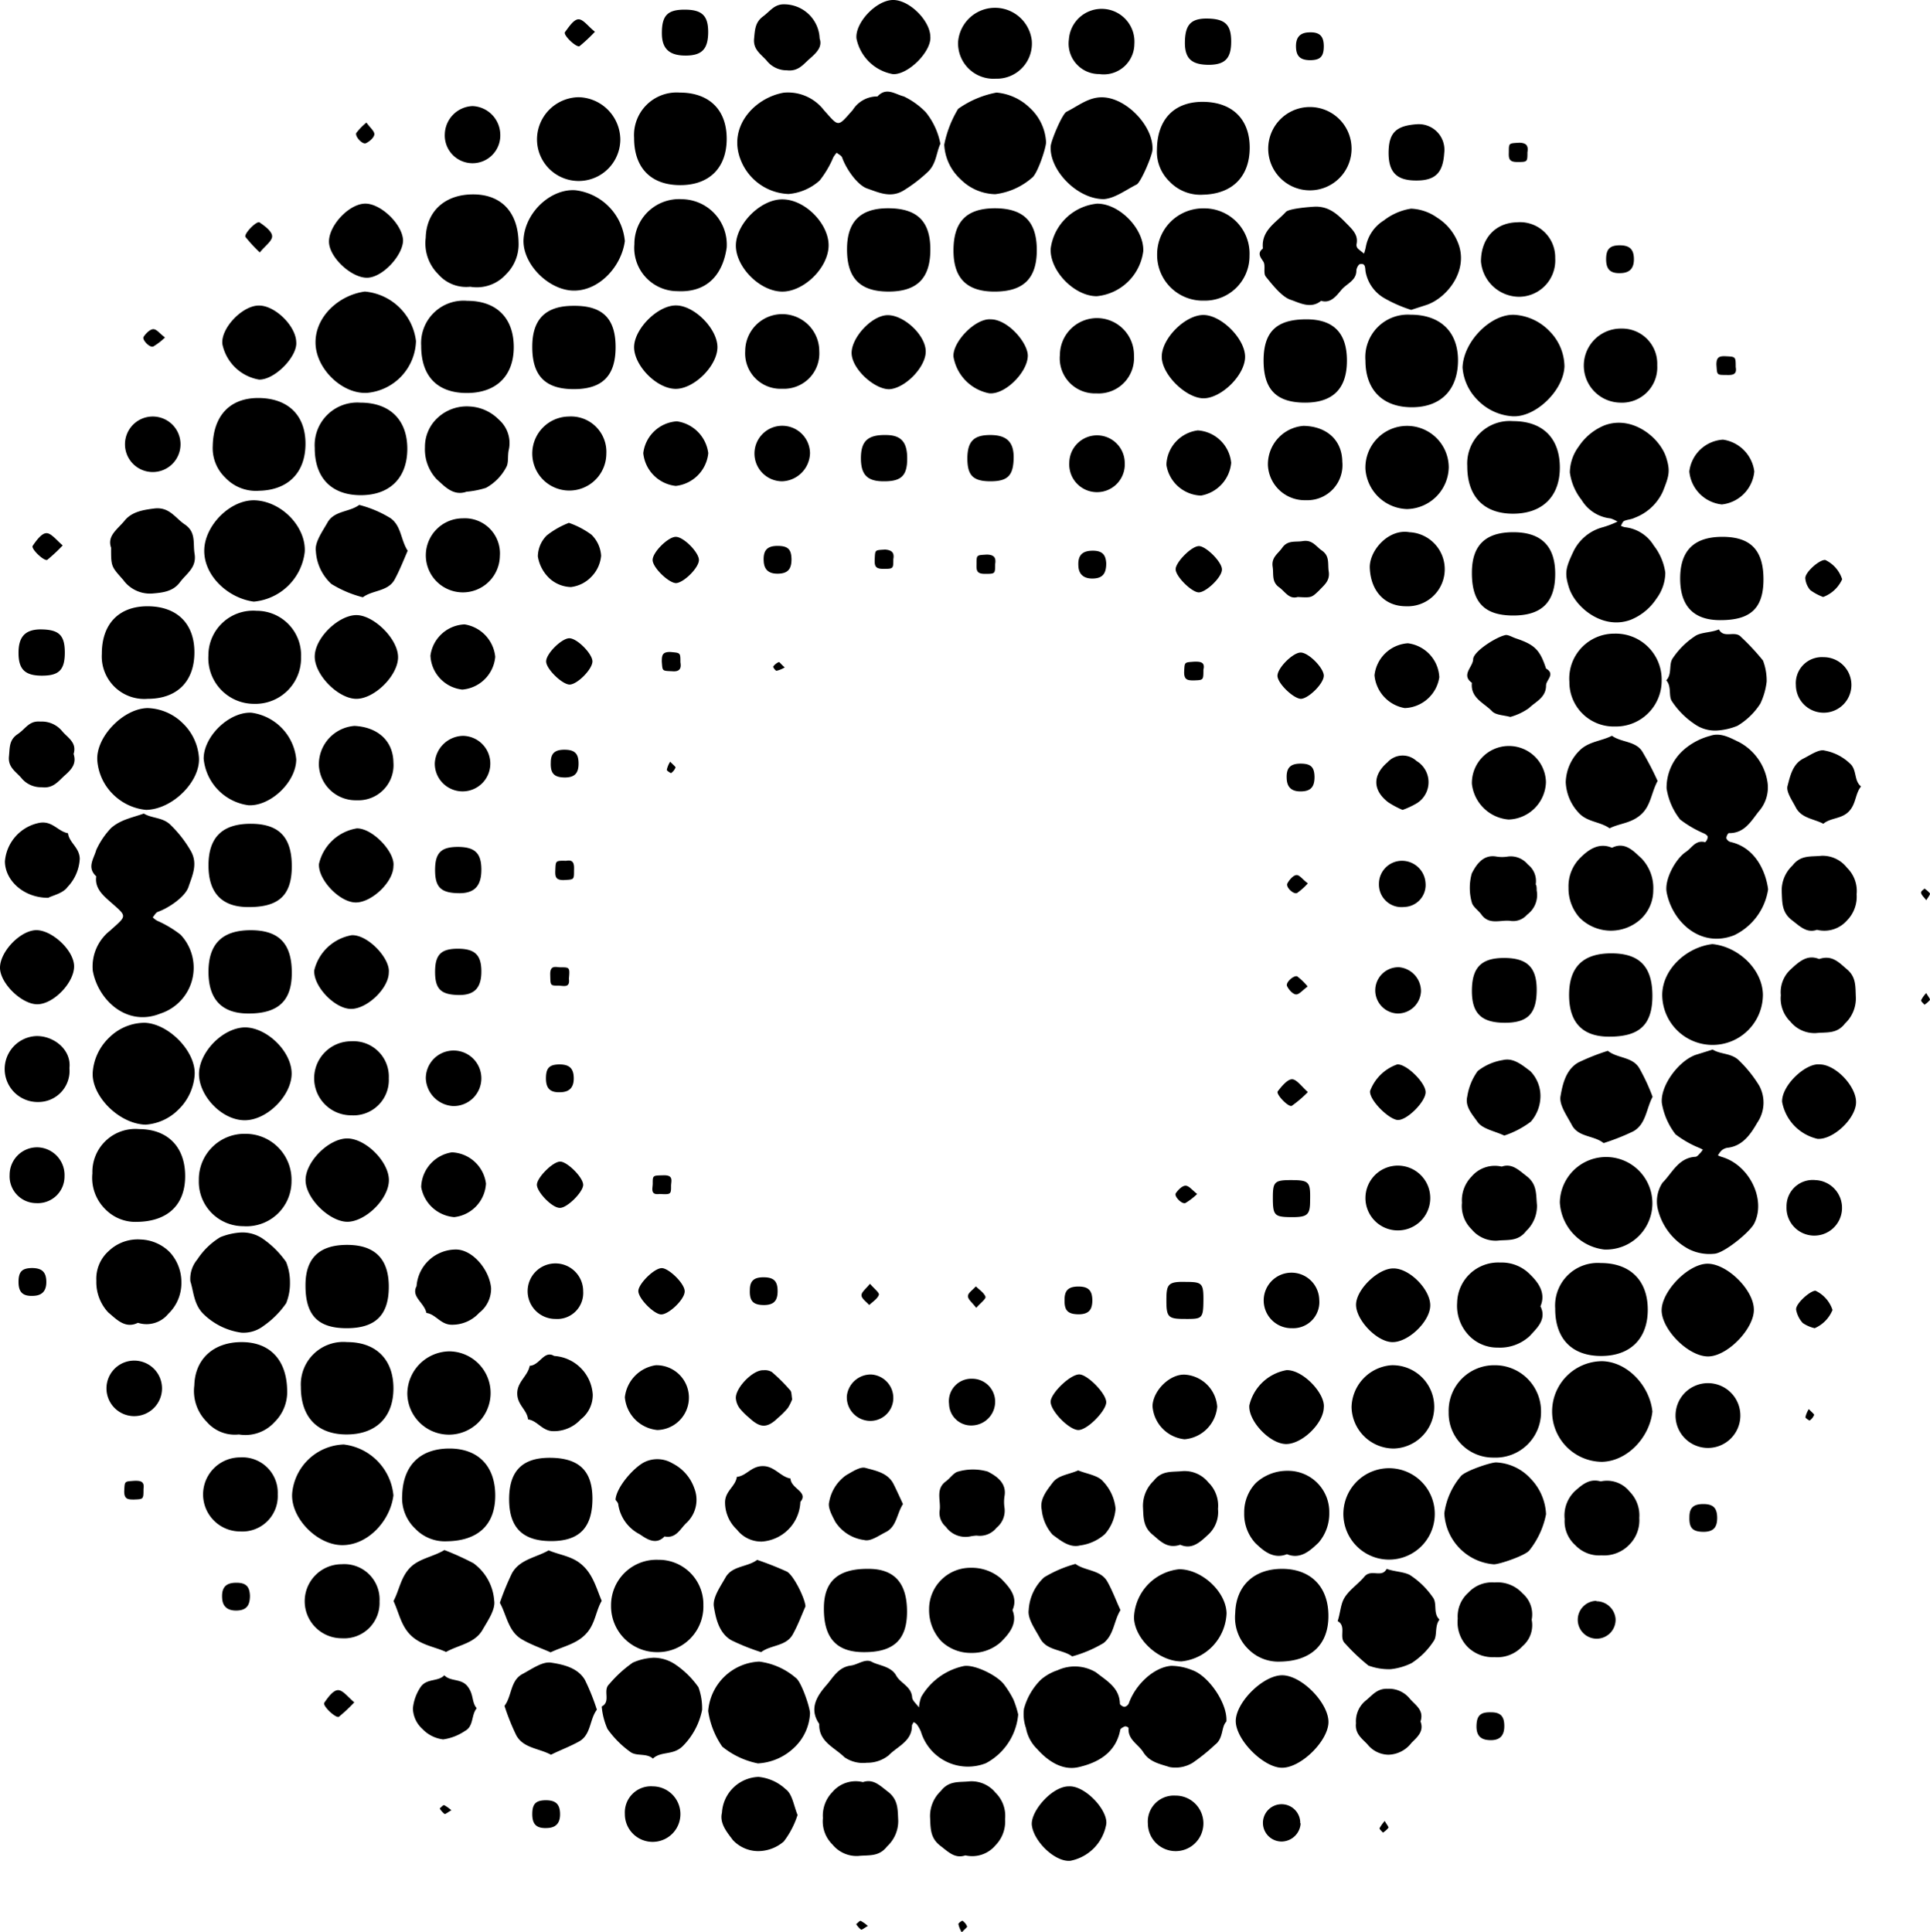 <svg xmlns="http://www.w3.org/2000/svg" width="714.637" height="715.617"><path d="M348.2 53.243c-1.535 3.356-1.464 7.141-4.392 10.176a54.592 54.592 0 0 1-8.962 6.963c-4.963 3.178-9.462.893-13.854-.607-3.571-1.321-7.641-7.141-9.141-11.354-.25-.786-1.321-1.25-2.035-1.857a8.463 8.463 0 0 0-1.284 1.749 36.7 36.7 0 0 1-5.034 8.534 19.638 19.638 0 0 1-11.533 5 19.852 19.852 0 0 1-17.675-12.534c-4.963-12.354 5.106-23.1 15.925-24.994a16.781 16.781 0 0 1 14.817 6.427c5.713 6.391 5 6.427 10.712 0a10.712 10.712 0 0 1 9.176-5.034c3.285-3.571 6.5-.821 9.748 0a28.564 28.564 0 0 1 8.105 5.82 26.529 26.529 0 0 1 5.427 11.711ZM53.237 301.289c2.964 1.785 6.641 1.357 9.533 3.856a43.775 43.775 0 0 1 7.605 9.533c3.142 5 .857 9.462-.607 13.854-1.25 3.571-7.141 7.677-11.354 9.176-.75.25-1.25 1.321-1.857 2a6.106 6.106 0 0 0 1.75 1.321 41.132 41.132 0 0 1 8.534 5.106 17.853 17.853 0 0 1-7.5 29.243c-12.318 4.963-23.03-4.963-24.994-15.889a16.889 16.889 0 0 1 6.427-14.853c6.356-5.749 6.427-5.035 0-10.712-2.464-2.178-5.82-4.963-5.142-9.391-3.571-3.285-.893-6.5 0-9.748a29.386 29.386 0 0 1 5.5-8.141c3.571-3.141 7.856-3.82 12.105-5.355ZM654.699 329.354a22.6 22.6 0 0 1-12.568 17c-12.425 4.892-22.887-4.927-24.994-15.853-.928-4.713 3.249-12.426 7.141-15.032 2.178-1.428 3.571-4.535 7.141-3.571a3.035 3.035 0 0 0 .928-1.928c0-.536-.928-1.143-1.571-1.393a40.526 40.526 0 0 1-8.641-5.07 24.564 24.564 0 0 1-5.036-11.572 18.71 18.71 0 0 1 6.391-14.282 24.315 24.315 0 0 1 9.748-5.142c3.856-1.392 7.57.821 10.712 2.321a20.28 20.28 0 0 1 10.426 14.282 13.39 13.39 0 0 1-3.142 11.39c-2.821 3.571-5.284 8.141-11.069 8.034-.321 0-1 1.285-.928 1.892a2.285 2.285 0 0 0 1.571 1.393c9.567 2.178 13.138 11.568 13.891 17.531ZM454.101 637.565c-1.964 2-1 6.141-4.142 8.534a69.838 69.838 0 0 1-8.355 6.748 12.211 12.211 0 0 1-8.534 1.571c-3.571-1.178-7.391-1.785-9.748-5.534-1.857-2.964-5.784-4.606-5.427-8.962a1.674 1.674 0 0 0-1.357-.571c-.393.143-1.607.714-1.714 1.25-1.642 8.569-8.284 12.211-15.5 13.854-5.963 1.357-11.354-2.285-15.282-6.713a14.568 14.568 0 0 1-4.142-7.748 15.639 15.639 0 0 1-.75-7.141 24.065 24.065 0 0 1 6.177-10.712 17.853 17.853 0 0 1 6.248-3.571 15.211 15.211 0 0 1 14.282.786c3.785 3.035 8.676 5.57 8.819 11.569 0 .428 1.143 1.214 1.714 1.178a2.214 2.214 0 0 0 1.607-1.321c2.464-6.963 9.283-13.354 15.675-13.854a21.173 21.173 0 0 1 7.855 1.607c6.076 2.177 13.11 12.424 12.574 19.03ZM377.013 634.922a22.637 22.637 0 0 1-11.961 18.067 18.174 18.174 0 0 1-24.03-11.6 11 11 0 0 0-1.535-2.749c-.25-.393-.786-.607-1.178-.893-.214.464-.643.964-.643 1.428 0 5.713-5.427 7.605-8.605 10.89a12.532 12.532 0 0 1-8.069 2.749 12.1 12.1 0 0 1-8.355-2.071c-3.571-3.57-9.569-5.713-9.283-12.283-3.963-5.749-.75-10.5 2.749-14.5 2.392-2.749 4.285-6.534 8.962-7.141 2.571-.321 5.356-2.714 7.784-1.357s7.141 1.571 9.033 5.142c1.607 2.821 5.463 3.892 5.856 7.855 0 1.357 1.678 2.607 2.535 3.892a13.461 13.461 0 0 1 .857-3.928 23.958 23.958 0 0 1 15.46-11.354c3.82-.964 12.783 3.356 15.318 6.927a35.889 35.889 0 0 1 3.356 5.427 36.635 36.635 0 0 1 1.75 5.5ZM634.165 388.697c2.928 1.821 6.641 1.25 9.533 3.82a47.169 47.169 0 0 1 7.677 9.5 13.14 13.14 0 0 1-.678 13.747c-2.357 4.07-5.356 8.748-11.176 9.319a4.356 4.356 0 0 0-2.107 1.035 8.139 8.139 0 0 0-1.285 1.785 12.387 12.387 0 0 0 1.464.571c10.212 3 16.425 15.818 11.961 24.637-1.607 3.178-11.211 11.069-14.853 11.212a17.067 17.067 0 0 1-9.426-1.75 22.887 22.887 0 0 1-11.533-15.282 12.533 12.533 0 0 1 1.857-9.283c3.571-3.571 5.891-9.248 12.176-9.6.643 0 1.321-.928 1.892-1.5a7.147 7.147 0 0 0 .857-1.178c-.5-.214-.964-.5-1.464-.678a38.026 38.026 0 0 1-8.641-4.963 25.888 25.888 0 0 1-5.07-11.569c-.643-6.32 6.106-15.568 12.5-17.853ZM522.514 114.764a50.452 50.452 0 0 1-9.962-4.356 14.282 14.282 0 0 1-6.927-9.89c-.179-1.357 0-3.106-1.964-2.714-.643 0-1.393 1.535-1.428 2.357 0 3.785-3.571 4.856-5.5 7.141s-4 5.177-7.57 4.106c-3.821 3.178-8.141.643-11.283-.393s-6.534-5.284-9.176-8.569c-1.035-1.25 0-4.106-.893-5.534s-2.5-3.106-.179-4.856c-.714-6.748 4.856-9.569 8.5-13.568 1.178-1.285 9.141-1.892 11.069-1.964 5.427 0 8.5 3.321 11.854 6.713 2.071 2.107 3.892 4.035 3.249 7.141a1.964 1.964 0 0 0 .357 1.535c.714.75 1.607 1.321 2.392 2a18.729 18.729 0 0 0 .648-2.32 14.568 14.568 0 0 1 6.713-9.962 21.815 21.815 0 0 1 10.069-4.356 17.853 17.853 0 0 1 9.6 3.285 19.388 19.388 0 0 1 7.819 9.462c4.07 10.283-4.32 20.531-11.854 22.959ZM598.923 193.173a11.567 11.567 0 0 0-2.571-1.178 14.282 14.282 0 0 1-10.712-6.82 20.959 20.959 0 0 1-4.356-10.212 16.425 16.425 0 0 1 3.285-9.6 20.888 20.888 0 0 1 9.5-7.82c10.319-3.892 20.6 4.535 22.923 12 1.535 4.927 1.035 6.748-1.321 12.6a18.709 18.709 0 0 1-10.462 9.64c-1.178.607-2.606.607-3.82 1.143-.571.286-.821 1.178-1.214 1.785a5.568 5.568 0 0 0 1.464.536 14.282 14.282 0 0 1 10.712 6.784 21.066 21.066 0 0 1 4.285 10.1 16.389 16.389 0 0 1-3.285 9.569 20.674 20.674 0 0 1-9.5 7.82c-10.319 3.892-20.6-4.535-22.923-12-1.643-5.249-1.25-7.141 1.678-13.282a16.853 16.853 0 0 1 10.962-9 34.279 34.279 0 0 0 5.355-2.065ZM280.645 653.06a30.207 30.207 0 0 1-13.211-6.213 30.993 30.993 0 0 1-5.213-13.175 19.888 19.888 0 0 1 18.888-18.317 25.672 25.672 0 0 1 13.6 6.07c2 1.392 5.284 11.069 5.213 13.175a18.674 18.674 0 0 1-6 12.747 21 21 0 0 1-13.277 5.713ZM572.465 560.762a30.991 30.991 0 0 1-6.141 13.354c-1.321 1.892-11.069 5.213-13.175 5.213a19.959 19.959 0 0 1-18.353-18.888 26.85 26.85 0 0 1 6.034-13.64c1.285-1.928 11.1-5.249 13.175-5.213a18.46 18.46 0 0 1 12.747 6 20.245 20.245 0 0 1 5.713 13.174ZM368.98 34.283a20.174 20.174 0 0 1 12.354 5.677 18.5 18.5 0 0 1 6 12.711c0 2.142-3.214 11.819-5.213 13.175a25.423 25.423 0 0 1-13.6 6.07 18.674 18.674 0 0 1-12.89-5.57 18.674 18.674 0 0 1-6-12.783 40.956 40.956 0 0 1 5.142-13.247 35.991 35.991 0 0 1 14.207-6.033ZM408.72 73.743c-9.89 0-20.1-10.712-19.674-19.424 0-2 4.285-12.14 5.856-12.925 4.213-2.071 8.069-5.392 13.1-5.356 8.962 0 19.174 10.712 18.745 19.352 0 2.035-4.285 12.14-5.856 12.925-4.209 2.138-8.1 5.138-12.171 5.428ZM541.545 136.115c.357-10.033 11-20.245 19.6-19.5a19.71 19.71 0 0 1 12.675 6.106 18.817 18.817 0 0 1 5.463 12.961c-.321 9.034-10.962 19.245-19.567 18.46a19.852 19.852 0 0 1-12.675-6.07 19 19 0 0 1-5.496-11.957ZM53.844 416.511c-10.069-.357-20.245-11-19.5-19.6a19.71 19.71 0 0 1 6.106-12.675 18.817 18.817 0 0 1 13.1-5.463c9.069.321 19.281 10.962 18.5 19.567a19.852 19.852 0 0 1-6.07 12.675 19 19 0 0 1-12.14 5.5ZM54.094 299.932a20.067 20.067 0 0 1-12.033-5.57 19.638 19.638 0 0 1-6.034-12.711c-.607-8.676 9.6-19.281 18.638-19.424a19.316 19.316 0 0 1 12.961 5.57 19.638 19.638 0 0 1 6.034 12.711c.607 8.712-9.605 19.21-19.566 19.424ZM135.108 107.979a20.923 20.923 0 0 1 18.925 18.353 19.852 19.852 0 0 1-17.852 19.138c-9.176.75-19.281-8.748-19.352-18.567s8.854-17.674 18.279-18.924ZM611.852 522.735c-1 9.462-9.176 18.388-18.638 18.638a18.639 18.639 0 0 1 0-37.277c9.458.215 17.638 9.177 18.638 18.639ZM145.679 553.8c-1.178 9.426-9.391 18.388-18.852 18.424s-19.317-10.176-18.638-19.245a19.888 19.888 0 0 1 19.066-18.032 20.923 20.923 0 0 1 18.424 18.853ZM231.372 89.27c-1.25 9.431-9.498 18.424-18.92 18.353s-19.321-10.177-18.571-19.322c.786-9.962 10.247-18.46 19.138-17.853a20.888 20.888 0 0 1 18.353 18.822ZM634.058 349.635c9.462.928 18.424 9.141 18.71 18.567a18.639 18.639 0 1 1-37.277 0c.214-9.387 9.034-17.424 18.567-18.567ZM93.977 222.809c-9.426-1.25-18.424-9.462-18.353-18.92s10.069-19.321 19.353-18.571c9.926.786 18.424 10.247 17.853 19.138a20.888 20.888 0 0 1-18.853 18.353ZM259.971 633.244a26.244 26.244 0 0 1-7.141 13.39c-3.571 3.57-8.034 1.785-11.069 4.642-2.428-2.142-6.07-.75-8.355-2.464a36.455 36.455 0 0 1-8.462-8.5 26.35 26.35 0 0 1-2.142-8.319c3.571-1.857.25-5.963 2.785-8.284a45.382 45.382 0 0 1 8.712-7.962 21.069 21.069 0 0 1 7.712-1.821 14.461 14.461 0 0 1 8.212 2.607 33.171 33.171 0 0 1 8.391 8.319 22.744 22.744 0 0 1 1.357 8.392ZM514.837 618.177a22.067 22.067 0 0 1-8.141-1.357 74.316 74.316 0 0 1-8.641-8.177c-2.464-2.285.678-6.356-2.749-8.284.857-2.571 1.071-5.57 2.035-7.712 1.535-3.392 5.32-5.713 7.855-8.748s6.427.643 8.248-2.892c2.785 1.035 6.141 1.035 8.5 2.214a30.17 30.17 0 0 1 8.534 8.248c1.857 2.285 0 6 2.535 8.319-1.821 2.357-.821 5.677-2 7.712a27.637 27.637 0 0 1-8.355 8.426 23.029 23.029 0 0 1-7.82 2.25ZM654.159 252.444a25.851 25.851 0 0 1-2.321 8.105 25.636 25.636 0 0 1-8.5 8.248 23.921 23.921 0 0 1-7.748 1.75 13.068 13.068 0 0 1-8.212-2.464 29.922 29.922 0 0 1-8.355-8.462c-1.25-2 0-5.392-2.035-7.677 2.285-2.357.75-6.034 2.5-8.319a29.387 29.387 0 0 1 8.534-8.284c2.321-1.25 5.713-1.071 8.462-2.249 1.857 3.571 5.963.214 8.248 2.856a83.588 83.588 0 0 1 8.069 8.676 20.782 20.782 0 0 1 1.358 7.82ZM107.367 474.894a19.674 19.674 0 0 1-1.393 7.712 33.028 33.028 0 0 1-8.391 8.427 12.14 12.14 0 0 1-8.212 2.5 24.994 24.994 0 0 1-14.282-7.141c-3.356-3.571-3.356-7.927-4.606-11.89a11.176 11.176 0 0 1 2.571-8.069 26.707 26.707 0 0 1 8.5-8.248 24.138 24.138 0 0 1 7.748-1.75 13.318 13.318 0 0 1 8.212 2.464 34.492 34.492 0 0 1 8.426 8.462 19.888 19.888 0 0 1 1.427 7.533ZM203.878 611.928c-3.285-1.464-7.141-2.785-10.462-4.713-5.213-2.928-5.749-8.962-8.319-13.64a95.341 95.341 0 0 1 4.5-10.962c2.892-5.177 8.962-5.784 13.568-8.462 3.892 1.678 8.212 2.071 11.711 4.856 4.57 3.571 5.856 8.926 7.927 13.854-2.107 3.571-2.357 8.069-5.249 11.569-3.571 4.355-8.749 5.141-13.676 7.498ZM164.566 574.044a103.842 103.842 0 0 1 10.712 4.856 18.745 18.745 0 0 1 7.712 13.818c.571 3.285-2.321 7.427-4.213 10.712-2.892 5.213-8.962 5.713-13.6 8.355-4.07-1.857-8.641-2.392-12.318-5.5-4.285-3.571-5-8.784-7.141-13.354 2.107-3.963 2.607-8.534 5.927-12.14s8.601-4.141 12.921-6.747ZM54.558 224.522c10.926 0 17.424 6.356 17.424 17.067s-6.357 17.21-17.281 17.21a15.746 15.746 0 0 1-17-16.639c-.031-11.032 6.253-17.602 16.857-17.638ZM68.555 435.614c0 10.712-6.606 16.71-17.674 16.889a15.568 15.568 0 0 1-11.783-4.57 16.317 16.317 0 0 1-4.892-13.39 15.925 15.925 0 0 1 17.317-16.389c10.712.035 17.067 6.745 17.032 17.46ZM491.878 598.503c0 10.712-6.641 16.674-17.853 16.853a15.6 15.6 0 0 1-11.783-4.606 16.389 16.389 0 0 1-4.856-13.39c.286-10 6.855-16.353 17.353-16.353s17.175 6.534 17.139 17.496ZM95.548 147.398c11 0 17.567 6.284 17.567 16.924s-6.356 17.175-17.139 17.425a15.6 15.6 0 0 1-12.533-4.82 15.175 15.175 0 0 1-4.677-11.747c.214-11.141 6.249-17.746 16.782-17.782ZM150.82 166.216c0 10.712-6.427 17.21-17.317 17.174s-17-6.57-16.96-17.531a15.782 15.782 0 0 1 16.889-16.746c10.926 0 17.388 6.355 17.388 17.103ZM577.572 173.178c0 10.712-6.5 17.1-17.424 17.067s-16.889-6.606-16.853-17.639a15.746 15.746 0 0 1 17-16.639c10.993 0 17.277 6.356 17.277 17.211ZM539.867 133.401c0 10.926-6.32 17.424-17.067 17.424s-17.21-6.356-17.21-17.281a15.746 15.746 0 0 1 16.639-17c11.032-.031 17.602 6.253 17.638 16.857ZM269.076 51.386c0 10.712-6.391 17.21-17.281 17.174s-17.031-6.534-17-17.5a15.782 15.782 0 0 1 16.857-16.777c10.925 0 17.424 6.356 17.424 17.103ZM145.683 514.166c0 10.712-6.5 17.1-17.424 17.067s-16.889-6.606-16.853-17.639a15.746 15.746 0 0 1 17.139-16.567c10.706 0 17.138 6.427 17.138 17.139ZM445.211 37.711c10.962 0 17.531 6.32 17.531 16.96s-6.356 17.139-17.174 17.424a15.782 15.782 0 0 1-12.533-4.892 15.282 15.282 0 0 1-4.642-11.747c.072-11.105 6.249-17.705 16.818-17.745ZM88.442 531.233a13.711 13.711 0 0 1-11.89-4.677 16.139 16.139 0 0 1-4.606-13.461c.25-9.819 7.141-16.1 17.6-16.067s16.6 6.641 16.782 17.853a15.6 15.6 0 0 1-4.677 11.783 14.568 14.568 0 0 1-13.209 4.569ZM610.134 485.031c0 10.712-6.427 17.174-17.353 17.139s-16.96-6.57-16.924-17.567a15.782 15.782 0 0 1 16.853-16.853c10.962-.001 17.424 6.498 17.424 17.281ZM190.238 128.546c0 10.712-6.534 17.032-17.46 17s-16.853-6.289-16.818-17.536a15.71 15.71 0 0 1 17.067-16.6c10.891-.003 17.211 6.424 17.211 17.136ZM166.423 536.446c10.712 0 17 6.57 16.96 17.531s-6.641 16.639-17.853 16.817a15.139 15.139 0 0 1-11.744-4.641 15.639 15.639 0 0 1-4.856-12.533c.356-10.89 6.603-17.174 17.493-17.174ZM174.135 106.194a13.711 13.711 0 0 1-11.89-4.677 16.139 16.139 0 0 1-4.606-13.461c.25-9.819 7.141-16.1 17.6-16.068s16.6 6.641 16.782 17.853a15.6 15.6 0 0 1-4.675 11.787 14.568 14.568 0 0 1-13.211 4.57ZM553.435 505.596a17.067 17.067 0 0 1 17.174 17.317 16.817 16.817 0 0 1-17.531 16.889 16.46 16.46 0 0 1-16.674-16.817 16.853 16.853 0 0 1 17.031-17.389ZM615.276 251.802a16.925 16.925 0 0 1-17.21 17.246 16.424 16.424 0 0 1-16.96-16.532 16.639 16.639 0 0 1 16.674-17.853 17 17 0 0 1 17.5 17.139ZM513.945 577.579a16.924 16.924 0 1 1 12.3-4.891 16.96 16.96 0 0 1-12.3 4.891ZM91.013 419.903a17 17 0 0 1 16.924 17.532 16.674 16.674 0 0 1-17.853 16.674 16.46 16.46 0 0 1-16.46-17.032 16.889 16.889 0 0 1 17.389-17.174ZM269.072 91.698c-1.25 8.784-6.248 16.746-18.21 16.139a16.032 16.032 0 0 1-15.96-17.424 16.567 16.567 0 0 1 17.678-16.639 16.817 16.817 0 0 1 16.492 17.924ZM243.404 611.861a17.032 17.032 0 0 1-17.139-17.317 16.817 16.817 0 0 1 17.5-16.889 16.5 16.5 0 0 1 16.674 16.853 16.889 16.889 0 0 1-17.035 17.353ZM94.012 260.657a16.924 16.924 0 0 1-16.853-17.853 16.567 16.567 0 0 1 17.853-16.6 16.425 16.425 0 0 1 16.46 17.067 16.924 16.924 0 0 1-17.46 17.389ZM428.465 94.304a17.032 17.032 0 0 1 17.353-17.139 16.746 16.746 0 0 1 16.853 17.531 16.5 16.5 0 0 1-16.853 16.639 16.889 16.889 0 0 1-17.353-17.031Z"/><path d="M577.571 445.326a17.139 17.139 0 1 1 16.425 17.424 18.674 18.674 0 0 1-16.425-17.424ZM437.463 615.285c-8.355 0-17.389-8.284-17.567-16.282a18.71 18.71 0 0 1 16.71-17.853c8.355 0 17.389 8.284 17.567 16.317a18.638 18.638 0 0 1-16.71 17.817ZM306.781 91.697c-.643 8.212-9.748 16.639-17.567 16.282-8.534-.393-17.353-9.89-16.71-17.853s9.748-16.639 17.567-16.282c8.534.251 17.353 9.748 16.71 17.853ZM406.257 75.416c8.355 0 17.46 9.462 17.067 17.639a19.21 19.21 0 0 1-17.21 16.641c-8.355 0-17.46-9.462-17.067-17.6a19.245 19.245 0 0 1 17.21-16.675ZM90.656 380.484c7.891 0 16.889 8.427 17.317 16.532s-8.569 17.567-16.96 17.853-16.889-8.427-17.317-16.532 8.426-17.639 16.96-17.853ZM109.69 281.188c0 8.391-9.5 17.424-17.674 17.032a19.245 19.245 0 0 1-16.606-17.247c0-8.355 9.5-17.424 17.674-17.032a19.281 19.281 0 0 1 16.606 17.247ZM475.061 620.425c7.427.321 17.353 10.89 16.817 17.853s-10.533 16.674-17.46 16.389-17.353-10.89-16.817-17.853 10.533-16.674 17.46-16.389ZM615.277 485.602c-.321-6.784 9.034-16.889 16.282-17.567s17.639 9.283 17.853 16.71c.357 6.784-9.033 16.924-16.282 17.567s-17.496-9.391-17.853-16.71ZM204.021 649.851c-4.53-2.432-10.176-2.4-12.818-7.145a81.622 81.622 0 0 1-4.392-10.962c2.749-3.571 2.107-9.283 6.57-11.747 3.571-1.892 7.5-4.784 10.712-4.249 4.427.678 9.89 1.857 12.533 6.463a81.62 81.62 0 0 1 4.392 10.962c-2.749 3.57-2.107 9.248-6.57 11.747-3.357 1.892-7.106 3.248-10.427 4.931ZM611.92 406.193c-2.392 4.535-2.428 10.14-7.141 12.783a82.12 82.12 0 0 1-11 4.356c-3.57-2.892-9.283-2.107-11.711-6.606-1.892-3.571-4.784-7.534-4.249-10.712.75-4.392 1.964-9.855 6.534-12.5a82.118 82.118 0 0 1 11-4.356c3.571 2.892 9.248 2.107 11.747 6.606a73.274 73.274 0 0 1 4.82 10.429ZM414.898 596.289c-2.5 4.035-2.357 9.069-6.284 12.211a46.7 46.7 0 0 1-11.6 4.927c-3.571-2.607-9.283-2.071-11.783-6.5-1.928-3.571-4.82-7.462-4.32-10.712a17.853 17.853 0 0 1 5.713-12.069 45.525 45.525 0 0 1 11.6-4.963c3.57 2.642 9.248 2.107 11.783 6.5 1.963 3.465 3.32 7.285 4.891 10.606ZM298.247 594.896c-1.428 3.214-2.785 6.963-4.713 10.39-2.464 4.463-8.105 3.82-11.711 6.57a82.118 82.118 0 0 1-11-4.392c-4.606-2.642-5.784-8.105-6.5-12.5-.5-3.321 2.392-7.355 4.285-10.712 2.464-4.463 8.105-3.821 11.747-6.57a116.892 116.892 0 0 1 10.962 4.32c2.396 1.183 6.716 9.752 6.93 12.894ZM613.779 289.221c-2.357 4.32-2.464 9.176-6.177 12.461s-7.855 3.178-11.6 5.07c-3.571-2.535-8.177-2.249-11.354-5.641a17.639 17.639 0 0 1-4.892-11.461 17.21 17.21 0 0 1 5.534-12.1c3.356-3 7.82-3.142 11.569-5.07 3.571 2.535 8.676 1.892 11.211 5.784a110.685 110.685 0 0 1 5.709 10.957ZM150.959 203.956c-1.535 3.571-2.928 7.141-4.856 10.712-2.5 4.463-8.141 3.82-11.747 6.534a41.847 41.847 0 0 1-11.64-4.927 17.853 17.853 0 0 1-5.749-12.033c-.568-3.285 2.392-7.356 4.292-10.716 2.5-4.463 8.141-3.82 11.747-6.534a41.847 41.847 0 0 1 11.636 4.934c4 2.89 3.717 8.031 6.317 12.03ZM637.771 198.814c10.5 0 15.246 4.963 15.21 15.853s-5.07 15.032-16.067 15c-9.819 0-14.782-5.213-14.782-15.425s4.999-15.428 15.639-15.428ZM596.638 353.062c10.5 0 15.246 4.963 15.211 15.853s-5.07 15.032-16.067 15c-9.819 0-14.782-5.213-14.782-15.425s4.998-15.428 15.638-15.428ZM219.375 554.942c0 10.712-4.749 15.782-15.282 15.782s-15.568-4.963-15.568-15.496 4.963-15.318 14.853-15.353c10.855-.036 15.961 4.641 15.997 15.067ZM344.486 92.412c0 10.712-4.963 15.568-15.5 15.568s-15.39-4.963-15.35-15.711c0-10.176 4.927-15.1 15.068-15.139 10.854-.036 15.782 4.749 15.782 15.282ZM368.337 77.13c10.712 0 15.568 4.963 15.568 15.5s-4.963 15.389-15.71 15.353c-10.176 0-15.1-4.927-15.139-15.068-.037-10.785 4.748-15.749 15.281-15.785ZM92.834 305.074c10.5 0 15.246 4.963 15.211 15.853s-5.07 15.032-16.067 15c-9.819 0-14.782-5.213-14.782-15.425s4.926-15.428 15.638-15.428ZM227.944 128.545c0 10.712-4.963 15.568-15.5 15.568s-15.386-4.963-15.35-15.71c0-10.176 4.927-15.1 15.068-15.139 10.854-.179 15.782 4.57 15.782 15.281ZM483.238 149.112c-10.712 0-15.389-4.963-15.353-15.71s5-15.175 15.925-15.139c10 0 14.925 5.106 14.925 15.282s-4.964 15.567-15.497 15.567ZM305.068 595.575c0-10.033 5.32-14.675 16.5-14.568 9.676 0 14.282 5.32 14.282 15.853s-5.07 15.068-16.067 15c-10.074-.039-14.787-5.216-14.715-16.285ZM92.834 344.493c10.5 0 15.246 4.963 15.211 15.853 0 10.355-5.07 15.032-16.067 15-9.819 0-14.782-5.213-14.782-15.425s4.926-15.428 15.638-15.428ZM143.965 476.532c0 10.533-4.963 15.389-15.71 15.353s-15.175-5-15.139-15.925c0-9.962 5.07-14.889 15.282-14.925s15.567 4.964 15.567 15.497ZM575.858 212.525c0 10.5-5 15.461-15.639 15.425s-15.251-4.963-15.211-15.85c0-10.1 4.963-14.961 15.211-15s15.639 4.928 15.639 15.425ZM476.525 575.579c-5.106 2.035-8.891-1.428-11.711-4.142a15.853 15.853 0 0 1-4.106-11.14 15.675 15.675 0 0 1 4.285-11.069 17.1 17.1 0 0 1 11.818-4.535 15.246 15.246 0 0 1 15.389 15.5 16.5 16.5 0 0 1-4 11.14c-2.856 2.675-6.534 6.353-11.675 4.246ZM51.059 489.887c-4.82 2.392-8.177-1.571-10.962-3.821a16.425 16.425 0 0 1-4.431-11.783 13.711 13.711 0 0 1 4.57-10.962 15.532 15.532 0 0 1 11.89-4.285 15.96 15.96 0 0 1 10.712 4.677 16.317 16.317 0 0 1 4.32 11.176 15.711 15.711 0 0 1-4.856 11.676 10.39 10.39 0 0 1-11.243 3.322ZM596.888 313.965c4.927-2.5 8.284 1.571 10.926 3.928a15.889 15.889 0 0 1 4.356 11.819 14.568 14.568 0 0 1-4.677 10.712 16.393 16.393 0 0 1-22.637-.607 16.282 16.282 0 0 1-4.07-11.1 14.782 14.782 0 0 1 4.249-10.926c2.748-2.754 6.748-6.039 11.853-3.826ZM374.907 596.288c2.035 5.106-1.428 8.891-4.178 11.711a15.889 15.889 0 0 1-11.1 4.142 15.71 15.71 0 0 1-11.069-4.32 16.782 16.782 0 0 1-4.535-11.783 15.318 15.318 0 0 1 15.5-15.425 16.567 16.567 0 0 1 11.14 4c2.814 2.928 6.492 6.605 4.242 11.675ZM570.394 483.781c2.5 4.927-1.571 8.284-3.892 10.926a16.174 16.174 0 0 1-11.854 4.356 14.532 14.532 0 0 1-10.89-4.642 15.889 15.889 0 0 1-4.213-11.961 15.211 15.211 0 0 1 15.96-14.889 14.675 14.675 0 0 1 11 4.356c2.818 2.749 6.1 6.748 3.889 11.854ZM172.743 182.104c-5.034 1.785-8.355-2.285-11.033-4.606a16.175 16.175 0 0 1-4.356-11.854 14.568 14.568 0 0 1 4.677-10.893 15.817 15.817 0 0 1 11.926-4.213 16.318 16.318 0 0 1 10.713 4.823 11.533 11.533 0 0 1 3.749 11.14c-.536 2.107 0 4.785-.928 6.463a18.674 18.674 0 0 1-7.534 7.712 33.528 33.528 0 0 1-7.213 1.428ZM41.133 202.849c-1.571-4.427 2.357-6.784 5-10.033s6.713-3.963 11-4.5c5.641-.678 7.748 3.571 11.319 5.927 4.178 2.856 2.964 6.784 3.571 10.712.928 5.249-2.928 7.355-5.427 10.712s-6.213 3.82-10.283 4.142a12.211 12.211 0 0 1-10.712-5.07c-4.361-4.927-4.504-4.82-4.468-11.89ZM536.439 172.964a15.782 15.782 0 0 1-15.5 15.568 15.96 15.96 0 0 1-15.353-14.859 15.43 15.43 0 1 1 30.85-.714ZM166.209 500.455a15.425 15.425 0 1 1-15.389 15.675 15.818 15.818 0 0 1 15.389-15.675ZM214.233 35.997a15.818 15.818 0 0 1 15.46 15.6 15.425 15.425 0 1 1-30.85 0 15.675 15.675 0 0 1 15.389-15.6ZM500.448 54.707a15.429 15.429 0 1 1-15.782-15.071 15.429 15.429 0 0 1 15.782 15.068ZM516.123 536.446a15.675 15.675 0 0 1-15.675-15.392 15.96 15.96 0 0 1 14.746-15.458 15.432 15.432 0 0 1 .928 30.85ZM265.648 128.546c0 6.927-8.712 15.6-15.6 15.461s-14.889-8.319-15.246-15 8.284-15.639 15.175-15.889 15.635 8.536 15.671 15.428ZM430.179 132.116c0-6.855 8.855-15.639 15.6-15.461s15.568 9.176 15.246 15.853-8.748 14.818-15.175 15-15.671-8.679-15.671-15.392ZM147.396 243.375c0 6.855-8.891 15.6-15.639 15.425s-15.532-9.176-15.211-16 8.784-14.818 15.211-15 15.639 8.719 15.639 15.575ZM128.54 421.617c6.927 0 15.6 8.748 15.46 15.6s-8.426 14.889-14.961 15.246-15.675-8.284-15.889-15.175 8.499-15.635 15.39-15.671ZM559.219 265.513c-2.357-.678-5.356-.643-6.784-2.142-2.928-3.071-8.034-4.856-7.427-10.5-4.106-2.964.393-5.856.464-8.748s8.819-8.427 12.14-8.962c1.107 0 2.321.786 3.571 1.214 7.141 2.392 9 4.285 11.283 11.212 3.571 2.107 0 4.178 0 6.284 0 4.5-3.928 6-6.356 8.391a22.067 22.067 0 0 1-6.891 3.251ZM227.908 555.406c.357-4.713 6.748-11.926 10.712-13.925a10.926 10.926 0 0 1 10.39.464 16.353 16.353 0 0 1 8.068 9.212 11.676 11.676 0 0 1-2.892 12.818c-2.321 2.178-3.856 5.927-8.141 5.035-3.356 3.571-7.141.5-9.248-.857a14.854 14.854 0 0 1-7.891-11.14c-.07-.57-.748-1.214-.998-1.607ZM437.034 572.081c-4.606 1.535-7.141-1.071-10.033-3.571-3.82-2.964-3.571-6.641-3.785-10.533a12.854 12.854 0 0 1 4-9.6c3.071-3.963 6.82-3.142 10.712-3.571a11.354 11.354 0 0 1 9.5 4.177 12.033 12.033 0 0 1 3.571 9.819 11.319 11.319 0 0 1-3.785 9.676c-3.253 3.067-6.109 5.388-10.18 3.603ZM556.041 432.043c3.856-1.321 6.284 1.285 9.283 3.571 3.856 3 3.392 6.641 3.785 10.712a12.747 12.747 0 0 1-4 9.569c-3.071 4-6.82 3.142-10.712 3.57a11.533 11.533 0 0 1-9.5-4.213 12 12 0 0 1-3.57-9.819 12.568 12.568 0 0 1 3.57-9.712 11.283 11.283 0 0 1 11.144-3.678ZM673.585 355.169c4.606-1.571 7.141 1.035 10.033 3.571 3.82 3 3.356 6.641 3.571 10.712a12.747 12.747 0 0 1-4 9.569c-3.071 4-6.82 3.142-10.712 3.571a11.5 11.5 0 0 1-9.5-4.213 12.033 12.033 0 0 1-3.57-9.819 11.426 11.426 0 0 1 3.785-9.676c3.429-3.215 6.286-5.393 10.393-3.715ZM567.146 599.859a10.212 10.212 0 0 1-3.356 9.748 12.712 12.712 0 0 1-10.426 4.106 13.211 13.211 0 0 1-9.712-3.57 13.068 13.068 0 0 1-3.892-10.712 11.747 11.747 0 0 1 3.928-9.6 11.89 11.89 0 0 1 9.676-3.785 12.568 12.568 0 0 1 10.426 4.07 10.247 10.247 0 0 1 3.356 9.743ZM592.71 548.622a10.712 10.712 0 0 1 10.712 3.785 12.5 12.5 0 0 1 3.57 9.748 12.782 12.782 0 0 1-3.57 9.783 13.032 13.032 0 0 1-10.462 4.07 12.14 12.14 0 0 1-9.676-3.785 11.854 11.854 0 0 1-3.928-9.64 12.5 12.5 0 0 1 3.928-10.5c2.821-2.497 5.427-4.604 9.426-3.461ZM672.798 344.35c-3.856 1.321-6.284-1.285-9.283-3.571-3.856-2.964-3.571-6.641-3.785-10.712a12.676 12.676 0 0 1 4.035-9.569c3.035-3.963 6.784-3.142 10.712-3.571a11.462 11.462 0 0 1 9.426 4.427 12.033 12.033 0 0 1 3.57 9.819 12.533 12.533 0 0 1-3.571 9.712 11.176 11.176 0 0 1-11.1 3.463ZM319.526 659.991c3.856-1.321 6.284 1.285 9.283 3.571 3.856 3 3.571 6.641 3.785 10.712a12.747 12.747 0 0 1-4.106 9.5c-3.071 4-6.82 3.142-10.712 3.57a11.533 11.533 0 0 1-9.5-4.213 12 12 0 0 1-3.571-9.819 12.568 12.568 0 0 1 3.571-9.712 11.283 11.283 0 0 1 11.25-3.609ZM357.447 687.124c-3.856 1.321-6.284-1.285-9.283-3.571-3.856-2.964-3.571-6.641-3.785-10.712a12.783 12.783 0 0 1 4-9.569c3.071-3.963 6.82-3.142 10.712-3.571a11.461 11.461 0 0 1 9.5 4.177 12.033 12.033 0 0 1 3.57 9.819 12.568 12.568 0 0 1-3.57 9.712 11.247 11.247 0 0 1-11.14 3.713ZM599.851 149.108a13.714 13.714 0 0 1 .571-27.422 13 13 0 0 1 13.212 13.572 13.068 13.068 0 0 1-13.783 13.85ZM521.871 197.1a13.726 13.726 0 0 1-1.285 27.422c-8.069 0-13.1-5.891-13.39-14.282-.178-6.391 6.963-14.497 14.675-13.14ZM289.642 143.971a13.1 13.1 0 0 1-13.71-13.925 13.711 13.711 0 1 1 27.422 0 13.1 13.1 0 0 1-13.712 13.925ZM145.678 282.365a13 13 0 0 1-13.568 14 13.639 13.639 0 0 1-14.032-12.857 14.282 14.282 0 0 1 13.175-14.675c8.534.428 14.318 5.463 14.425 13.532ZM497.02 170.964a13 13 0 0 1-13.5 14.282 13.639 13.639 0 0 1-14.032-12.854 14.282 14.282 0 0 1 13.178-14.675c8.462.143 14.247 5.177 14.354 13.247ZM185.097 205.883a13.711 13.711 0 1 1-13.711-13.924 13 13 0 0 1 13.711 13.924ZM143.964 399.337a13.1 13.1 0 0 1-13.925 13.711 13.711 13.711 0 0 1 0-27.422 13.1 13.1 0 0 1 13.925 13.711ZM224.516 168.038a13.711 13.711 0 1 1-13.854-13.784 13.1 13.1 0 0 1 13.854 13.784ZM368.698 29.142a13.1 13.1 0 0 1-13.929-13.711 13.711 13.711 0 0 1 27.279-.428 13 13 0 0 1-13.35 14.139ZM102.836 553.442a13.1 13.1 0 0 1-13.929 13.71 13.711 13.711 0 0 1 0-27.422 13.1 13.1 0 0 1 13.929 13.712ZM575.857 95.625a13.461 13.461 0 0 1-13.568 14.282 14.282 14.282 0 0 1-13.925-13.068c0-8.462 5.249-14.282 13.211-14.5a13.033 13.033 0 0 1 14.282 13.282ZM405.97 145.684a13 13 0 0 1-13.5-14.282 13.713 13.713 0 1 1 27.422.428 13.1 13.1 0 0 1-13.921 13.854ZM140.536 593.075a13.1 13.1 0 0 1-14 13.64 13.711 13.711 0 0 1 0-27.422 13.068 13.068 0 0 1 14 13.782ZM296.355 556.192a15.318 15.318 0 0 1-14.282 14.711 11.39 11.39 0 0 1-9.212-4.427 13.747 13.747 0 0 1-4.392-10.1c0-4.213 3.892-5.891 4.356-9.426 3.571-.357 5.32-4 9.64-4s6.5 3.963 10.247 4.606c.072 3.744 6.821 4.958 3.643 8.636ZM205.199 502.169a15.282 15.282 0 0 1 14.285 14.282 11.355 11.355 0 0 1-4.427 9.176 13.461 13.461 0 0 1-10.1 4.392c-4.213 0-5.891-3.892-9.426-4.356-.357-3.57-4-5.32-4-9.64s3.963-6.5 4.606-10.212c3.813-.214 5.313-5.927 9.062-3.642ZM572.43 289.578a14.282 14.282 0 0 1-13.854 13.925 14.925 14.925 0 0 1-13.568-13.211 13.714 13.714 0 1 1 27.422-.571ZM154.247 476.318a14.639 14.639 0 0 1 14.782-13.569c6.141.179 12.211 7.57 12.818 14.282a11.283 11.283 0 0 1-4.427 9.176 13.461 13.461 0 0 1-10.1 4.392c-4.213 0-5.891-3.892-9.426-4.356-.791-3.855-5.754-5.994-3.647-9.925ZM17.853 332.498c-9.142 0-15.996-6.465-16.032-13.5a15.853 15.853 0 0 1 12.818-14.281c4.785-.821 6.82 3.214 10.533 3.856.464 3.571 4.213 5.213 4.356 9.426a16.353 16.353 0 0 1-4.535 10.5c-1.642 2.355-5.676 3.176-7.14 3.999ZM399.223 544.551c3.249 1.321 7.462 1.821 9.319 4.178a17 17 0 0 1 4.535 10 15.96 15.96 0 0 1-3.963 9.426 17.1 17.1 0 0 1-9.176 4.177c-4 1.036-7.427-2-10.176-3.963a16.388 16.388 0 0 1-4.035-9.248c-.857-3.963 2.071-7.391 4.106-10.1s5.998-2.97 9.39-4.47ZM557.005 420.546c-3.571-1.678-8.105-2.428-9.926-5.07s-4.713-5.641-3.785-9.391a21.673 21.673 0 0 1 3.856-9.426 20.138 20.138 0 0 1 9.319-4.07c4.035-1 7.391 2.071 10.14 4.07a13.176 13.176 0 0 1 3.785 9.248 14.532 14.532 0 0 1-3.57 9.5 34.208 34.208 0 0 1-9.819 5.139ZM295.315 672.159a32.384 32.384 0 0 1-5.106 9.819 14.6 14.6 0 0 1-9.5 3.571 12.926 12.926 0 0 1-9.355-4.106c-2-2.714-5.034-6.106-4.035-10.14a14.068 14.068 0 0 1 13.54-13.244 17.067 17.067 0 0 1 10.033 4.535c2.5 1.785 3 6.065 4.423 9.565ZM673.76 394.195c6 0 13.782 8.319 13.5 14.282s-8.534 13.675-14.282 13.282a17.246 17.246 0 0 1-13.1-13.711c-.185-6.14 8.782-14.424 13.882-13.853ZM143.964 360.132c0 5.963-8.284 13.782-14.282 13.5s-13.71-8.501-13.318-14.287a17.353 17.353 0 0 1 13.854-13c5.999-.281 14.318 8.646 13.746 13.787ZM366.838 118.263c6.57 0 14.282 9.283 13.711 14-.5 6-8.5 13.961-14.282 13.39a16.639 16.639 0 0 1-13.212-13.536c-.428-5.392 8.034-14.285 13.783-13.854ZM529.583 483.638c-.214 6-8.427 13.711-14.282 13.39s-13.6-8.676-13.175-14.282 8.355-13.068 13.818-13c6.033-.069 13.853 8 13.639 13.892ZM14.068 371.915C8.248 372.165 0 364.202 0 358.382s7.141-13.386 12.925-13.886 14.282 7.141 14.5 13.14-7.325 14.029-13.357 14.279ZM342.773 129.867c.286 5.82-7.534 13.961-13.532 14.282-5.392 0-13.39-7.141-13.889-12.89s7.141-14.282 13.1-14.532 14.035 7.07 14.321 13.14ZM344.487 13.574c.464 5.392-8.034 14.068-13.782 13.889a16.782 16.782 0 0 1-13.569-13.175C316.529 8.502 324.277.256 330.419.002s13.96 7.574 14.068 13.572ZM109.687 126.654c.536 5.284-7.891 14.032-13.747 13.925a16.746 16.746 0 0 1-13.6-13.14c-.643-5.784 7.141-14.032 13.247-14.282s13.957 7.534 14.1 13.497ZM490.165 521.305c-.179 6-8.355 13.782-14.282 13.461s-13.675-8.569-13.282-14.282a17.246 17.246 0 0 1 13.747-13.068c6.14-.211 14.46 8.789 13.817 13.889ZM145.678 320.749c0 6-8.355 13.782-14.282 13.461s-13.673-8.57-13.283-14.283a17.246 17.246 0 0 1 14-13.14c5.888-.106 14.279 8.891 13.565 13.962ZM134.966 75.416c5.82-.286 14 7.534 14.282 13.532 0 5.392-7.141 13.39-12.854 13.889s-14.282-7.14-14.567-13.067 7.105-14.068 13.139-14.354ZM395.866 661.559c5.856-.286 14.282 8.605 13.782 13.889a16.746 16.746 0 0 1-13.318 13.675c-5.784.536-13.782-7.427-14.282-13.425-.285-5.106 7.606-14.246 13.818-14.139ZM334.349 557.013c-2.321 3.571-2.285 8.355-6.391 10.39-2.571 1.285-5.641 3.571-7.962 2.928a15 15 0 0 1-10.712-6.748c-1.181-2.283-2.86-5.283-2.253-7.356a15.318 15.318 0 0 1 6.318-9.927c2.285-1.286 5.177-3.249 7.141-2.678 3.571 1 8.141 1.75 10.283 5.82 1.288 2.536 2.466 5.214 3.576 7.571ZM675.151 305.074c-3.571-1.892-8.105-2-10.212-6.07-1.321-2.571-3.571-5.677-3.071-7.855.964-3.571 1.821-8.177 5.927-10.247 2.571-1.285 5.784-3.571 7.891-2.928a18.352 18.352 0 0 1 9.855 5.32c2 2.535 1.035 5.927 3.57 7.962-2.214 2.714-1.785 6.463-4.535 9.283s-6.743 2.25-9.425 4.535ZM359.196 569.01a8.926 8.926 0 0 1-8.962-3.571 6.784 6.784 0 0 1-2.321-5.927c.643-3.571-1.75-8 2.392-10.962 1.535-1.107 2.856-3.214 4.5-3.571a19.816 19.816 0 0 1 10.926 0c2.964 1.535 7.141 4.07 6.213 9.141a14.282 14.282 0 0 0 0 4.249 8.105 8.105 0 0 1-2.928 7.391 7.927 7.927 0 0 1-7.391 2.928 15.927 15.927 0 0 0-2.429.322ZM569.002 366.523c0 8.819-3.249 12.247-11.747 12.247s-12.247-3.249-12.247-11.747 3.249-12.207 11.747-12.247 12.247 3.249 12.247 11.747ZM569.002 329.785a9 9 0 0 1-3.571 8.962 6.784 6.784 0 0 1-5.927 2.321c-3.571-.607-8 1.75-10.962-2.357-1.107-1.571-3.213-2.892-3.571-4.535a19.674 19.674 0 0 1 0-10.712c1.535-3 4.07-7.141 9.1-6.248a13.069 13.069 0 0 0 4.249 0 8.141 8.141 0 0 1 7.391 2.928 7.748 7.748 0 0 1 2.928 7.391c.291.391.363.962.363 2.25ZM407.042 27.427a11.283 11.283 0 0 1-11.247-12.854 12.152 12.152 0 1 1 24.244 1.714 11.354 11.354 0 0 1-13 11.14ZM25.704 395.552a11.533 11.533 0 0 1-11.426 12.568 12.218 12.218 0 0 1-.786-24.423c6.504-.106 13.002 5.14 12.212 11.855ZM303.496 14.288c1.071 3-1.071 5.177-3.571 7.355s-4.32 4.892-8.569 4.392a9.426 9.426 0 0 1-7.141-3.178c-2.142-2.678-5.427-4.249-5-8.569.321-3.214.357-6 3.285-8.177s4.289-4.784 8.428-4.498a13.175 13.175 0 0 1 12.568 12.675ZM27.244 279.224c1.178 3.571-.75 5.713-3.213 7.891s-4.285 4.963-8.569 4.427a9.355 9.355 0 0 1-7.32-3.142c-2-2.535-5.283-4.07-4.821-8.319.321-3.178 0-6.034 3.178-8.177s4.213-5.039 8.46-4.677a9.712 9.712 0 0 1 8.069 3.571c1.966 2.392 5.537 4.141 4.216 8.426ZM525.977 637.529c1.357 3.571-1.035 5.642-3.321 7.891a11.1 11.1 0 0 1-8.5 4.427 10.14 10.14 0 0 1-7.891-3.928c-2.071-2.178-4.606-3.856-4.178-7.748a9.891 9.891 0 0 1 3.321-8.141c2.607-2 4.32-4.784 8.462-4.606a9.89 9.89 0 0 1 8.069 3.57c2.003 2.463 5.467 4.214 4.038 8.535ZM644.412 524.663a12 12 0 1 1-11.569-12.426 12 12 0 0 1 11.569 12.426ZM443.533 159.395a13.318 13.318 0 0 1 12.354 12 13.568 13.568 0 0 1-11.212 12.14 13.425 13.425 0 0 1-12.782-11.429 13.318 13.318 0 0 1 11.64-12.711ZM250.224 179.962a13.568 13.568 0 0 1-12.033-12.14 13.39 13.39 0 0 1 12.461-11.783 13.639 13.639 0 0 1 11.6 11.783 13.568 13.568 0 0 1-12.028 12.14ZM637.557 186.817a13.532 13.532 0 0 1-12.033-12.211 13.39 13.39 0 0 1 12.461-11.783 13.639 13.639 0 0 1 11.6 11.783 13.532 13.532 0 0 1-12.033 12.211ZM171.172 255.375a13.247 13.247 0 0 1-11.783-12.571 13.318 13.318 0 0 1 12.64-11.569 13.532 13.532 0 0 1 11.354 12 13.354 13.354 0 0 1-12.211 12.14ZM521.299 238.233a13.318 13.318 0 0 1 11.64 12.568 13.425 13.425 0 0 1-12.783 11.426 13.568 13.568 0 0 1-11.212-12.14 13.318 13.318 0 0 1 12.355-11.854ZM529.583 444.111a12 12 0 1 1-11.569-12.426 12 12 0 0 1 11.569 12.426ZM179.955 438.328a13.247 13.247 0 0 1-11.783 12.426 13.532 13.532 0 0 1-12.211-11.14 13.39 13.39 0 0 1 11.354-12.855 13.283 13.283 0 0 1 12.64 11.569ZM243.439 529.594a13.354 13.354 0 0 1-12.068-12.143 13.532 13.532 0 0 1 11.426-11.857 12.003 12.003 0 0 1 .574 24ZM438.606 533.019a13.282 13.282 0 0 1-11.854-12.354c.25-5.927 6.855-12.283 12.568-11.533a12.854 12.854 0 0 1 11.39 11.819 13.247 13.247 0 0 1-12.104 12.068ZM164.531 620.426c2.321 2.428 6.284 1.071 8.641 4.142s1.393 5.749 3.356 8.069c-2.107 2.5-1.035 6.713-4.392 8.427a19.066 19.066 0 0 1-8.034 3.106 12.64 12.64 0 0 1-7.641-3.821 10.712 10.712 0 0 1-3.571-7.641 17.139 17.139 0 0 1 3-8.141c2.357-3.07 6.32-1.713 8.641-4.141ZM210.662 193.637a31.493 31.493 0 0 1 8.355 4.392 11.89 11.89 0 0 1 3.568 7.784 12.675 12.675 0 0 1-3.571 7.748 12.533 12.533 0 0 1-7.605 3.856 12.247 12.247 0 0 1-7.891-3.178 14.282 14.282 0 0 1-4.356-8.177 11.14 11.14 0 0 1 3.323-7.783 31.1 31.1 0 0 1 8.177-4.642ZM524.37 66.847c-7.141 0-10.176-2.964-10.212-10.14 0-7.712 2.892-10.212 10.712-10.712a9.5 9.5 0 0 1 9.888 10.711c-.462 7.177-3.176 10.176-10.388 10.141ZM672.227 437.042a10.283 10.283 0 1 1-10.712 9.89 9.712 9.712 0 0 1 10.712-9.89ZM56.557 154.254a10.283 10.283 0 1 1-10.283 10.283 10.283 10.283 0 0 1 10.283-10.283ZM241.761 661.559a10.283 10.283 0 1 1-10.39 10.176 9.676 9.676 0 0 1 10.39-10.176ZM478.453 491.885a10.283 10.283 0 1 1 10.033-10.533 9.676 9.676 0 0 1-10.033 10.533ZM49.702 524.449a10.283 10.283 0 1 1 10.283-10.286 10.283 10.283 0 0 1-10.283 10.283ZM205.66 488.458a10.283 10.283 0 1 1 10.283-10.248 9.641 9.641 0 0 1-10.283 10.248ZM480.524 221.095c-3.213.964-4.642-1.964-6.855-3.571-2.892-2.035-2-4.892-2.428-7.57-.571-3.571 2.035-4.892 3.571-7.141 2.071-2.892 4.927-1.964 7.605-2.428 3.571-.571 4.856 2.035 7.141 3.571 2.892 2.071 2 4.927 2.428 7.605.571 3.571-1.714 5.106-3.571 7.141-2.821 2.679-2.821 2.679-7.891 2.393ZM675.262 243.375a10.283 10.283 0 1 1-10.284 10.323 9.64 9.64 0 0 1 10.283-10.319ZM435.214 664.986a10.283 10.283 0 1 1-10.176 10.39 9.64 9.64 0 0 1 10.176-10.39ZM13.959 424.9a10.283 10.283 0 0 1 9.926 10.712 9.89 9.89 0 0 1-10.426 9.963 9.926 9.926 0 0 1-9.89-10.5 10.176 10.176 0 0 1 10.39-10.175ZM174.956 39.282a10.712 10.712 0 0 1 10.284 10.283 10.283 10.283 0 1 1-20.531 0 10.712 10.712 0 0 1 10.247-10.283ZM416.469 171.392a10.283 10.283 0 1 1-20.531 0 10.266 10.266 0 0 1 20.531 0ZM171.386 272.511a10.283 10.283 0 1 1-10.391 10.18 10.712 10.712 0 0 1 10.391-10.18ZM157.675 399.337a10.283 10.283 0 1 1 10.14 10.283 10.712 10.712 0 0 1-10.14-10.283ZM289.642 178.248a10.283 10.283 0 1 1 10.284-10.426 10.712 10.712 0 0 1-10.284 10.426ZM293.32 518.201a16.606 16.606 0 0 1-1.642 3.285 31.893 31.893 0 0 1-3.571 3.571c-4.035 3.892-6.534 3.892-10.712 0a24.778 24.778 0 0 1-3.571-3.57 7.356 7.356 0 0 1-1.357-3.571c-.286-3.856 6.356-10.712 10.212-10.462a5.07 5.07 0 0 1 3.106.643 65.128 65.128 0 0 1 6.677 6.641c.716.607.573 1.964.858 3.463ZM527.87 404.479c0 3.571-7.141 10.712-10.5 10.283s-10.426-7.427-10.069-10.712a16.5 16.5 0 0 1 10.069-9.855c3.359-.249 10.5 6.749 10.5 10.284ZM399.116 529.591c-3.571-.286-10.426-7.427-10.069-10.712s7.748-10.355 10.926-9.855 9.64 7.141 9.64 10.283-7.141 10.533-10.497 10.284ZM519.336 299.936a32.526 32.526 0 0 1-5.356-2.856c-5.784-4.463-5.784-10.033-.214-14.782a7.534 7.534 0 0 1 10.712-.5 9.176 9.176 0 0 1-.428 16 30.415 30.415 0 0 1-4.713 2.142ZM15.603 250.231c-6.248 0-8.676-2.249-8.748-8.177s2.179-8.855 7.962-8.962c6.927 0 9.176 2 9.176 8.605s-2.359 8.498-8.39 8.534ZM447.71 24c-6.32 0-8.891-2.178-8.962-7.927 0-6.641 1.964-9.1 7.748-9.212 6.927 0 9.355 2.035 9.391 8.391s-2.25 8.676-8.177 8.748ZM327.169 178.248c-6.034 0-8.391-2.428-8.391-8.534s2.285-8.712 9.176-8.605c5.784 0 8.034 2.642 7.962 9s-2.499 8.178-8.747 8.139ZM169.458 313.643c6.284 0 8.712 2.214 8.784 8.141s-2.178 8.926-7.927 9c-6.927 0-9.212-2.035-9.212-8.569s2.357-8.536 8.355-8.572ZM169.458 351.349c6.284 0 8.712 2.214 8.784 8.141s-2.178 8.926-7.927 9c-6.927 0-9.212-2.035-9.212-8.569s2.357-8.536 8.355-8.572ZM262.22 11.753c0 6.32-2.214 8.748-8.105 8.819s-8.926-2.178-9.033-7.896c-.107-6.922 2.035-9.1 8.426-9.1s8.677 2.178 8.712 8.177ZM358.197 169.857c0-6.248 2.249-8.676 8.177-8.748s8.891 2.178 8.962 7.962c0 6.927-2 9.176-8.605 9.176s-8.498-2.359-8.534-8.39ZM517.515 375.343a8.574 8.574 0 0 1 .571-17.139 8.926 8.926 0 0 1 8.069 8.855 8.605 8.605 0 0 1-8.64 8.284ZM322.563 509.025a8.712 8.712 0 0 1 8.212 8.712 8.5 8.5 0 0 1-9.426 8.427 8.748 8.748 0 0 1-7.784-9.141 8.926 8.926 0 0 1 8.998-7.998ZM368.48 519.093a8.783 8.783 0 0 1-8.141 8.784 8.177 8.177 0 0 1-8.926-7.927 8.319 8.319 0 0 1 8.5-9.355 8.5 8.5 0 0 1 8.569 8.5ZM519.05 318.785a8.748 8.748 0 0 1 8.784 8.141 8.141 8.141 0 0 1-7.891 8.962 8.355 8.355 0 0 1-9.355-8.5 8.534 8.534 0 0 1 8.462-8.605ZM452.459 210.954c0 2.856-6.034 8.569-8.676 8.427s-8.605-6.034-8.462-8.676 6.034-8.605 8.712-8.462 8.566 6.033 8.426 8.711ZM250.331 215.954c-2.642 0-8.534-5.606-8.676-8.462s5.606-8.534 8.462-8.676 8.534 5.606 8.676 8.462-5.605 8.533-8.462 8.676ZM210.912 253.516c-2.642 0-8.534-5.606-8.676-8.462s5.606-8.534 8.458-8.679 8.534 5.606 8.676 8.462-5.601 8.679-8.458 8.679ZM207.27 447.326c-2.892 0-8.605-6.034-8.462-8.676s6.034-8.605 8.712-8.462 8.569 6.034 8.426 8.712-6.034 8.568-8.676 8.426ZM481.738 258.8c-2.678 0-8.569-5.57-8.712-8.427s5.57-8.569 8.462-8.712 8.534 5.57 8.676 8.462-5.57 8.534-8.426 8.677ZM253.509 478.46c-.214 3-6.106 8.534-8.819 8.319s-8.534-6.106-8.319-8.819 6.106-8.534 8.819-8.319 8.676 6.066 8.319 8.819ZM471.312 443.469c0-5.891.678-6.463 7.141-6.427s6.784.821 6.641 7.712c0 5.32-1.071 6.106-7.5 6-5.782-.072-6.282-.858-6.282-7.285ZM438.606 488.458c-6.034 0-6.713-.714-6.713-6.784s.5-7.141 7.427-6.927c5.891 0 6.356.607 6.284 7.141s-.571 6.606-6.998 6.57ZM481.595 675.27a7.141 7.141 0 0 1-6.713 6.713 6.906 6.906 0 1 1 6.57-6.748ZM591.067 593.004a7.141 7.141 0 0 1 7.141 6.427 7.006 7.006 0 1 1-7.141-6.57ZM671.941 491.885a12.961 12.961 0 0 1-4.427-1.928 10.14 10.14 0 0 1-2.428-4.82c-.464-2.142 5.142-7.141 7.141-7.141a12.033 12.033 0 0 1 6.32 7.141 12.568 12.568 0 0 1-6.606 6.748ZM675.083 221.097a19.175 19.175 0 0 1-4.784-2.571 7.677 7.677 0 0 1-1.821-4.249c-.321-2.178 5.284-7.141 7.391-6.891a11.925 11.925 0 0 1 6.248 7.141 12.5 12.5 0 0 1-7.034 6.57ZM214.233 282.79c0 3.571-1.428 5.07-4.927 5.142-4.07 0-5.534-1.428-5.356-5.57 0-3.571 1.714-4.785 5.356-4.713s4.927 1.574 4.927 5.141ZM635.842 562.083c0 3.571-1.357 5.106-4.856 5.213-4.177 0-5.57-1.321-5.427-5.5 0-3.571 1.678-4.82 5.284-4.785s4.964 1.537 4.999 5.072ZM486.737 287.721c0 3.571-1.285 5.213-4.713 5.356s-5.356-1.214-5.57-4.5c-.286-4.106 1.214-5.784 5.142-5.784s5.069 1.429 5.141 4.928ZM207.091 394.195c3.571 0 5.213 1.321 5.356 4.713s-1.214 5.356-4.5 5.57c-4.106.286-5.784-1.214-5.784-5.142s1.358-5.07 4.928-5.141ZM92.549 590.932c0 3.571-1.25 5.32-4.57 5.5s-5.463-1.143-5.713-4.356c-.321-4.035 1.214-5.856 5-5.927s5.14 1.356 5.283 4.783ZM409.613 208.669c0 3.571-1.214 5.356-4.5 5.57s-5.5-1.107-5.784-4.285c-.357-4.035 1.178-5.891 4.927-6s5.215 1.323 5.357 4.715ZM293.071 207.098c0 3.571-1.285 5.213-4.713 5.356s-5.356-1.214-5.57-4.5c-.286-4.106 1.214-5.784 5.142-5.784s5.069 1.358 5.141 4.928ZM552.149 634.137c3.571 0 4.892 1.607 4.856 5.213s-1.821 5.392-5.856 5.07c-3.213-.25-4.606-2-4.427-5.641s1.678-4.747 5.427-4.642ZM11.782 469.605c3.571 0 5.213 1.321 5.356 4.713s-1.214 5.356-4.5 5.57c-4.106.286-5.784-1.214-5.784-5.142s1.429-5.07 4.928-5.141ZM287.929 478.175c0 3.571-1.428 5.07-4.927 5.142-4.07 0-5.534-1.428-5.356-5.57 0-3.571 1.714-4.785 5.356-4.713s4.927 1.57 4.927 5.141ZM404.471 481.531c0 3.571-1.357 5.106-4.856 5.213-4.178 0-5.57-1.321-5.427-5.5 0-3.571 1.678-4.82 5.284-4.785s4.964 1.537 4.999 5.072ZM599.637 90.841c3.571 0 5.213 1.285 5.356 4.713s-1.214 5.356-4.5 5.57c-4.106.286-5.784-1.214-5.784-5.142s1.572-5.07 4.928-5.141ZM202.021 666.7c3.571 0 5.213 1.285 5.356 4.713s-1.214 5.356-4.5 5.57c-4.106.286-5.784-1.214-5.784-5.142s1.429-5.07 4.928-5.141ZM485.237 22.286c-3.571 0-5.213-1.285-5.356-4.713s1.214-5.356 4.5-5.57c4.106-.286 5.784 1.214 5.784 5.142s-1.429 5.073-4.928 5.141ZM96.19 93.483a56.414 56.414 0 0 1-5.284-5.713c-.75-1.107 4.142-6.141 5.213-5.392 1.928 1.321 4.57 3.285 4.642 5.07s-2.643 3.643-4.571 6.035ZM23.208 201.993a61.376 61.376 0 0 1-5.677 5.32c-1.071.75-6.177-4.07-5.427-5.177 1.321-1.929 3.249-4.607 5.034-4.679s3.678 2.5 6.07 4.536ZM131.182 630.459a61.38 61.38 0 0 1-5.677 5.32c-1.071.75-6.177-4.07-5.427-5.177 1.321-1.928 3.249-4.606 5.034-4.677s3.682 2.498 6.07 4.534ZM220.302 11.753a61.376 61.376 0 0 1-5.677 5.32c-1.071.75-6.177-4.07-5.427-5.177 1.464-1.928 3.249-4.749 5.034-4.749s3.571 2.678 6.07 4.606ZM484.273 404.443a42.841 42.841 0 0 1-5.927 5.07c-1.214.714-6.034-4.356-5.213-5.356 1.428-1.857 3.571-4.427 5.249-4.463s3.641 2.75 5.891 4.749ZM642.698 135.937c.536 2.821-1.107 3.035-3.571 2.928-3.571 0-3.285 0-3.571-3.856 0-2.892 1.178-3.178 3.571-3.071 3.571.179 3.571.179 3.571 3.999ZM445.604 248.017c0 3.928 0 3.82-3.571 3.963-2.357 0-3.571-.214-3.571-3.071.214-3.785 0-3.571 3.571-3.856 2.5-.107 4.285.179 3.571 2.964ZM251.937 245.267c.393 2.249-.214 3.571-3.035 3.321-3.82-.179-3.571 0-3.856-3.571 0-2.357.214-3.571 3.071-3.571 3.82.358 3.82.144 3.82 3.821ZM330.776 207.099c0 3.571 0 3.571-3.82 3.571-2.856 0-3.178-1.107-3.071-3.571.177-3.571-.001-3.321 3.856-3.571 2.821.214 3.427 1.464 3.035 3.571ZM53.13 551.371c0 3.928 0 3.821-3.571 3.963-2.357 0-3.571-.214-3.571-3.071.214-3.785 0-3.571 3.571-3.856 2.5-.103 4 .179 3.571 2.964ZM210.662 362.488c.5 3.571-2.142 2.535-3.856 2.535-3.142 0-2.964 0-3.071-4.249 0-3.571 2.178-2.535 3.928-2.535 3.32-.035 3.356.143 2.999 4.249ZM368.481 208.955c0 3.571 0 3.571-3.82 3.571-2.856 0-3.178-1.107-3.071-3.571 0-3.571 0-3.321 3.856-3.571 2.82.071 3.427 1.321 3.035 3.571ZM244.226 442.184c-3.571.5-2.535-2.142-2.535-3.856 0-3.142 0-2.964 4.249-3.071 3.571 0 2.535 2.214 2.535 3.928.035 3.177-.143 3.213-4.249 2.999ZM565.574 56.421c0 3.571 0 3.571-3.82 3.571-2.892 0-3.178-1.178-3.071-3.571 0-3.571 0-3.321 3.892-3.571 2.857.071 3.356 1.357 2.999 3.571ZM209.625 318.785c2.785-.536 3.035 1.107 2.928 3.571 0 3.571 0 3.321-3.856 3.571-2.892 0-3.178-1.178-3.071-3.571.145-3.642.038-3.642 3.999-3.571ZM135.68 45.388c1.321 1.857 3.035 3.214 2.928 4.392s-1.785 2.642-3.106 3.249-4.142-2.535-3.575-3.785a23.316 23.316 0 0 1 3.753-3.856ZM484.273 327.14a23.6 23.6 0 0 1-4 3.571c-1.285.643-4.32-2.214-3.571-3.571s2.142-2.964 3.321-3.071 2.358 1.714 4.25 3.071ZM484.201 365.345c-1.857 1.321-3.178 3.035-4.356 2.928s-2.678-1.785-3.285-3.106 2.535-4.106 3.785-3.571a23.317 23.317 0 0 1 3.856 3.749ZM361.482 484.351c-1.428-1.892-3.142-3.178-3.071-4.392s1.892-2.321 2.928-3.571c1.25 1.25 3 2.357 3.571 3.856.179.825-1.892 2.358-3.428 4.107ZM322.135 475.425c1.5 1.785 3.571 3.356 3.285 4.106-.536 1.5-2.321 2.571-3.571 3.785-1.035-1.178-2.785-2.357-2.856-3.571s1.678-2.463 3.142-4.32ZM443.283 442.183a23.106 23.106 0 0 1-4.356 3.356c-1.357.536-4.213-2.535-3.571-3.57s2.285-2.821 3.571-2.856 2.464 1.57 4.356 3.07ZM61.092 124.975a23.1 23.1 0 0 1-4.356 3.356c-1.357.536-4.213-2.535-3.571-3.571s2.285-2.821 3.571-2.856 2.464 1.714 4.356 3.071ZM290.571 247.16a9.963 9.963 0 0 1-3.035 1.25c-.428 0-1.357-1.357-1.25-1.535a4.928 4.928 0 0 1 2.071-1.678c.286-.108.857.856 2.214 1.963ZM713.252 333.388c-.928-1.214-1.714-1.857-1.892-2.642s.786-1.107 1.214-1.678a9.033 9.033 0 0 1 2.035 1.785c.178.322-.495 1.214-1.357 2.535ZM713.252 367.773c.75 1.357 1.535 2.214 1.357 2.535a8.211 8.211 0 0 1-2.035 1.785c-.428-.571-1.321-1.214-1.214-1.678a10.082 10.082 0 0 1 1.892-2.642ZM248.153 282.08c1.107 1.178 2.071 1.892 1.964 2.178a4.535 4.535 0 0 1-1.678 2.071s-1.536-.821-1.536-1.249a9.5 9.5 0 0 1 1.25-3ZM669.763 521.843c1.107 1.178 2.071 1.892 1.964 2.178a4.534 4.534 0 0 1-1.678 2.071s-1.535-.821-1.535-1.25a9.5 9.5 0 0 1 1.25-3ZM167.137 670.414c-1.357.75-2.214 1.535-2.535 1.357a7.641 7.641 0 0 1-1.785-2.036c.571-.428 1.25-1.321 1.678-1.214a15.677 15.677 0 0 1 2.642 1.893ZM512.731 674.377c.75 1.357 1.535 2.214 1.357 2.535a8.21 8.21 0 0 1-2.035 1.785c-.428-.571-1.321-1.214-1.214-1.678a14.328 14.328 0 0 1 1.892-2.642ZM321.349 713.26c-1.357.75-2.214 1.535-2.535 1.357a7.64 7.64 0 0 1-1.785-2.035c.571-.428 1.25-1.321 1.678-1.214a14.328 14.328 0 0 1 2.642 1.892ZM356.126 715.617a9.639 9.639 0 0 1-1.25-3.035c0-.428 1.357-1.357 1.535-1.25a4.927 4.927 0 0 1 1.675 2.074c.111.318-.853 1-1.96 2.211Z"/></svg>